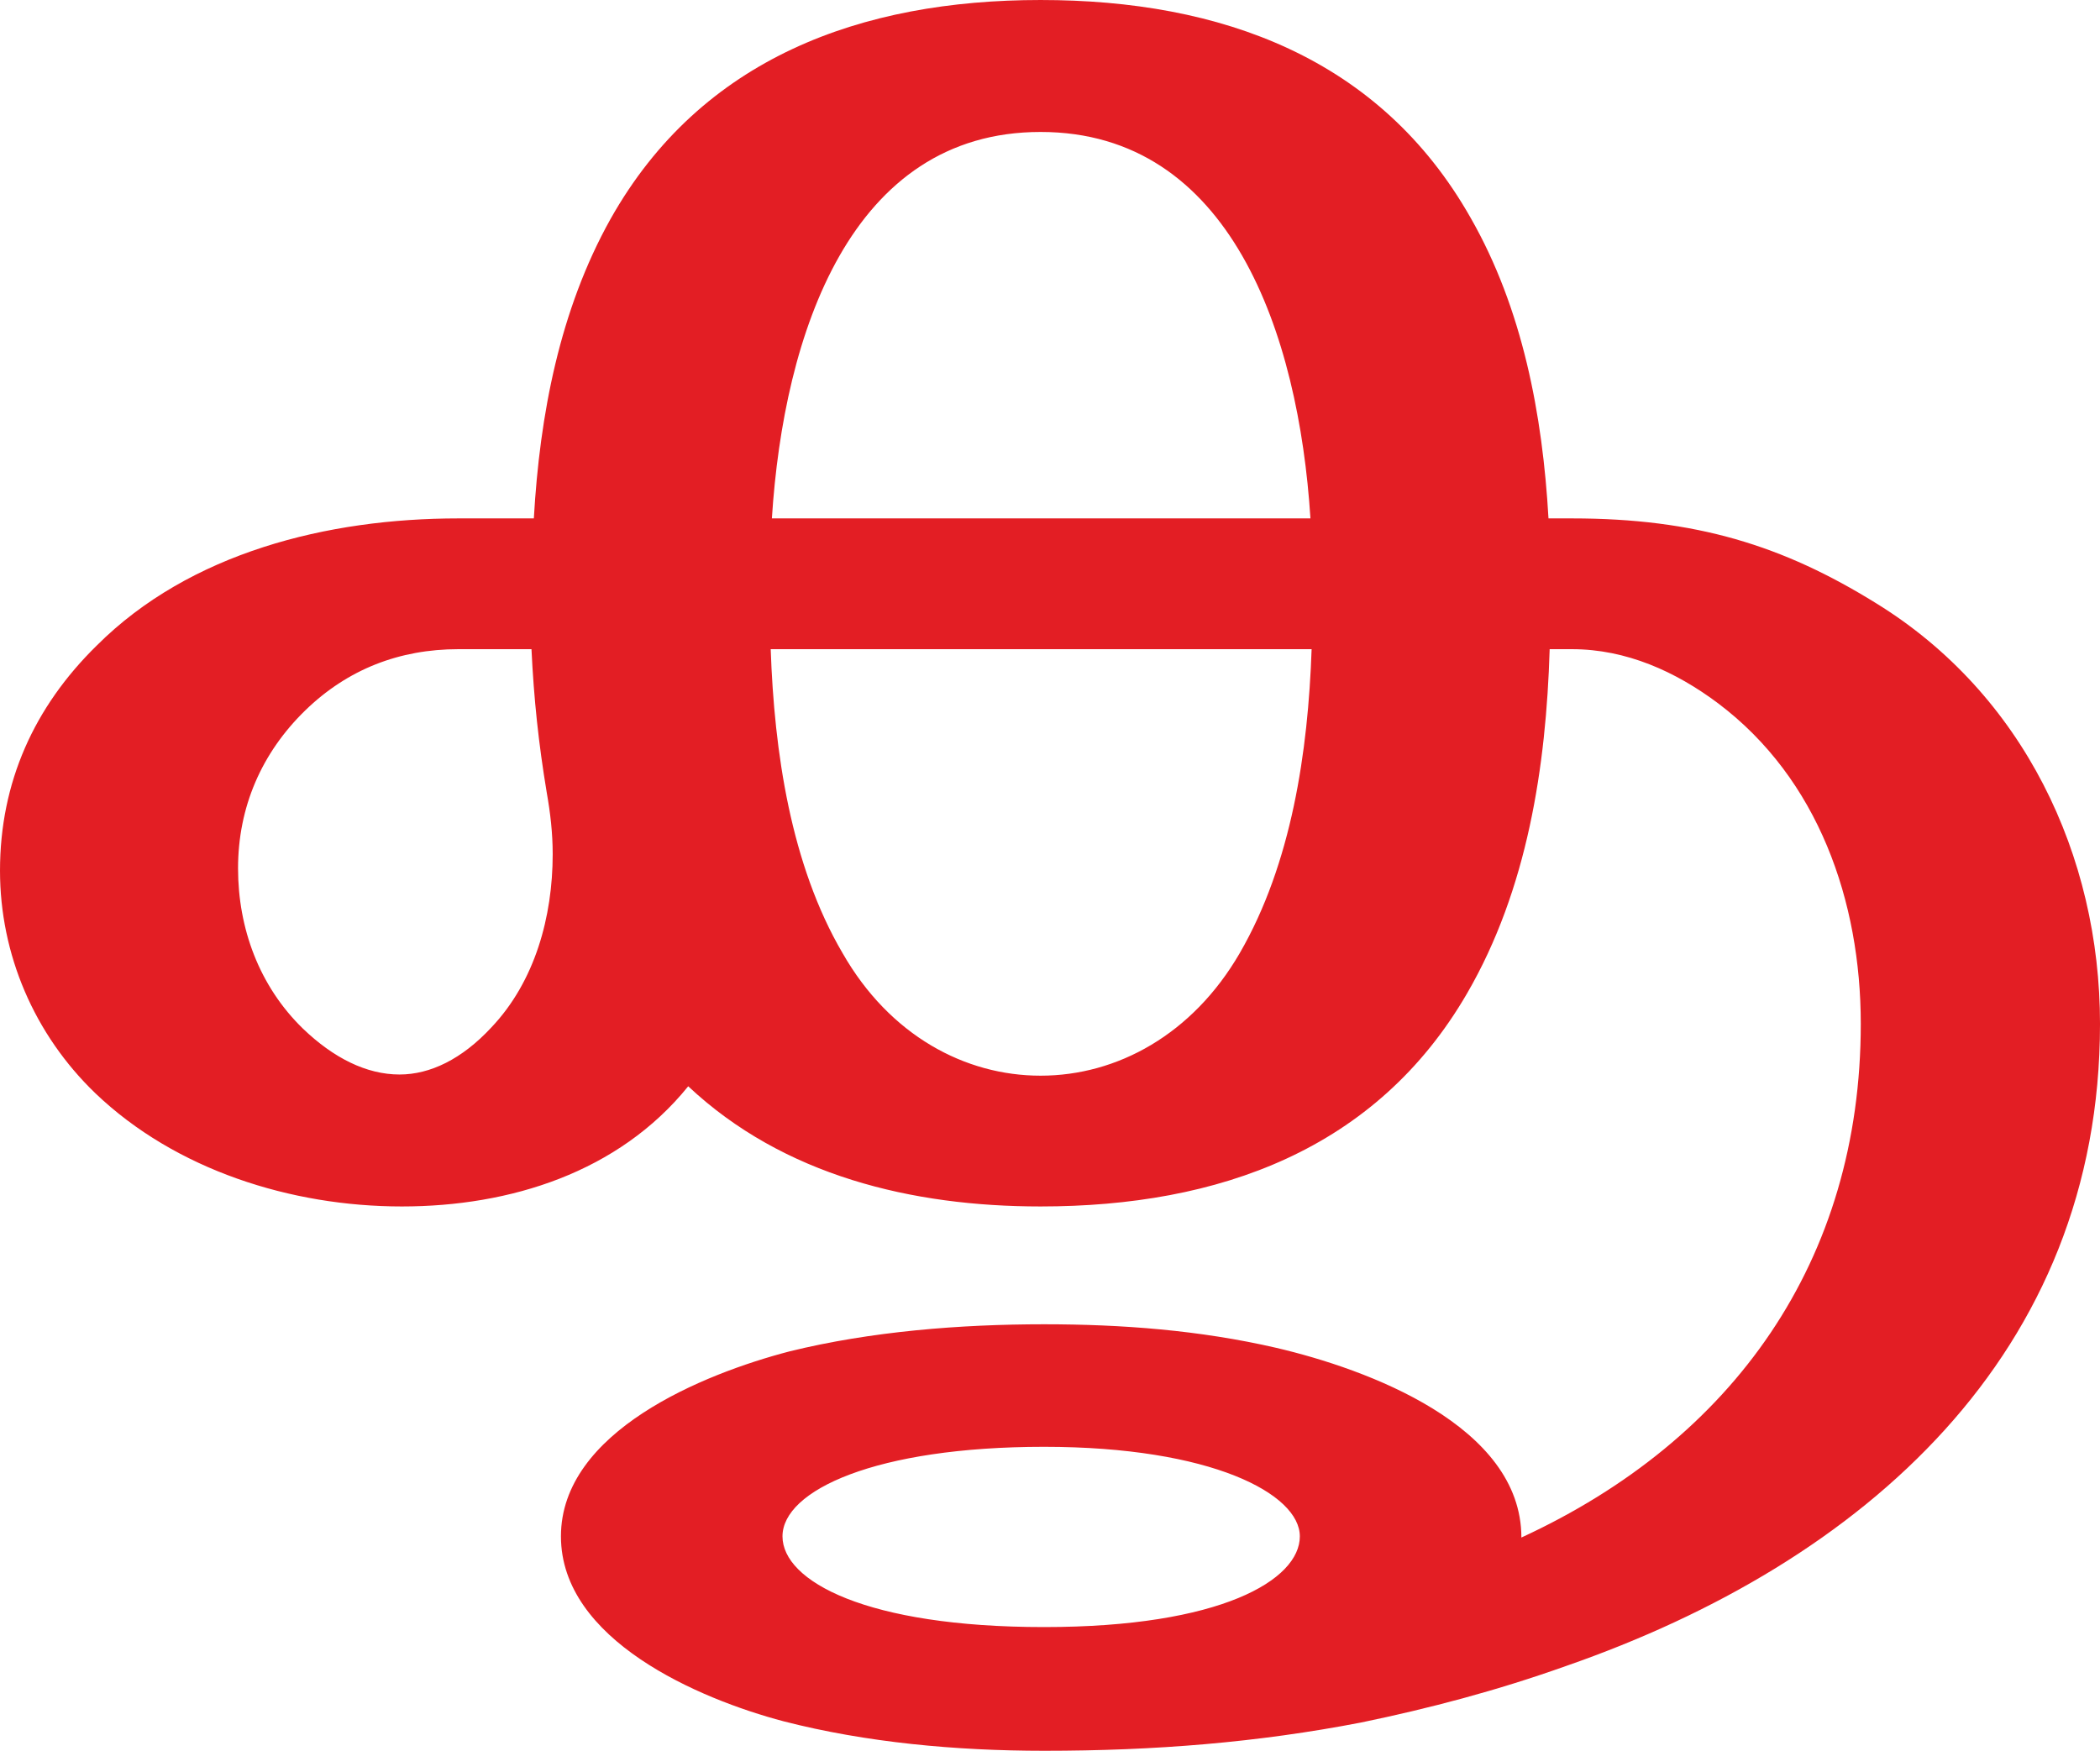 <?xml version="1.0" encoding="UTF-8"?>
<!DOCTYPE svg PUBLIC "-//W3C//DTD SVG 1.1//EN" "http://www.w3.org/Graphics/SVG/1.1/DTD/svg11.dtd">
<!-- Creator: CorelDRAW X8 -->
<svg xmlns="http://www.w3.org/2000/svg" xml:space="preserve" width="1782px" height="1486px" version="1.1" style="shape-rendering:geometricPrecision; text-rendering:geometricPrecision; image-rendering:optimizeQuality; fill-rule:evenodd; clip-rule:evenodd"
viewBox="0 0 1782 1486"
 xmlns:xlink="http://www.w3.org/1999/xlink">
 <defs>
  <style type="text/css">
   <![CDATA[
    .fil0 {fill:#E31E24;fill-rule:nonzero}
   ]]>
  </style>
 </defs>
 <g id="Layer_x0020_1">
  <path class="fil0" d="M883 913c-64,0 -128,-34 -168,-104 -44,-75 -58,-171 -61,-258l459 0c-3,87 -17,182 -61,258 -40,69 -104,104 -169,104zm-544 -1c-28,0 -56,-14 -82,-39 -37,-36 -55,-85 -55,-136 0,-52 20,-98 57,-134 36,-35 80,-52 130,-52l62 0c2,42 6,80 13,122 3,17 5,34 5,52 0,53 -15,108 -52,147 -25,27 -52,40 -78,40zm773 -472l-457 0c10,-157 67,-328 228,-328 161,0 219,171 229,328zm-226 1046c94,0 181,-7 269,-24 58,-12 115,-27 174,-48 253,-88 453,-265 453,-545 0,-143 -65,-280 -190,-357 -79,-49 -153,-72 -258,-72l-20 0c-5,-88 -22,-178 -66,-255 -77,-136 -212,-185 -365,-185 -152,0 -288,49 -365,186 -43,77 -60,166 -65,254l-64 0c-111,0 -228,29 -307,108 -53,52 -82,116 -82,191 0,71 29,139 81,189 68,65 166,96 260,96 92,0 184,-29 243,-102 81,76 190,102 299,102 151,0 285,-48 362,-181 51,-88 67,-192 70,-292l19 0c46,0 88,19 124,46 85,64 121,168 121,272 0,201 -108,353 -288,436 0,-95 -131,-143 -208,-161 -65,-15 -131,-20 -197,-20 -71,0 -147,6 -216,23 -73,19 -194,68 -194,157 0,88 117,138 189,157 70,18 146,25 221,25zm0 -105c-151,0 -222,-39 -222,-77 0,-39 79,-76 222,-76 142,0 217,40 217,76 0,37 -67,77 -217,77z"/>
 </g>
</svg>
